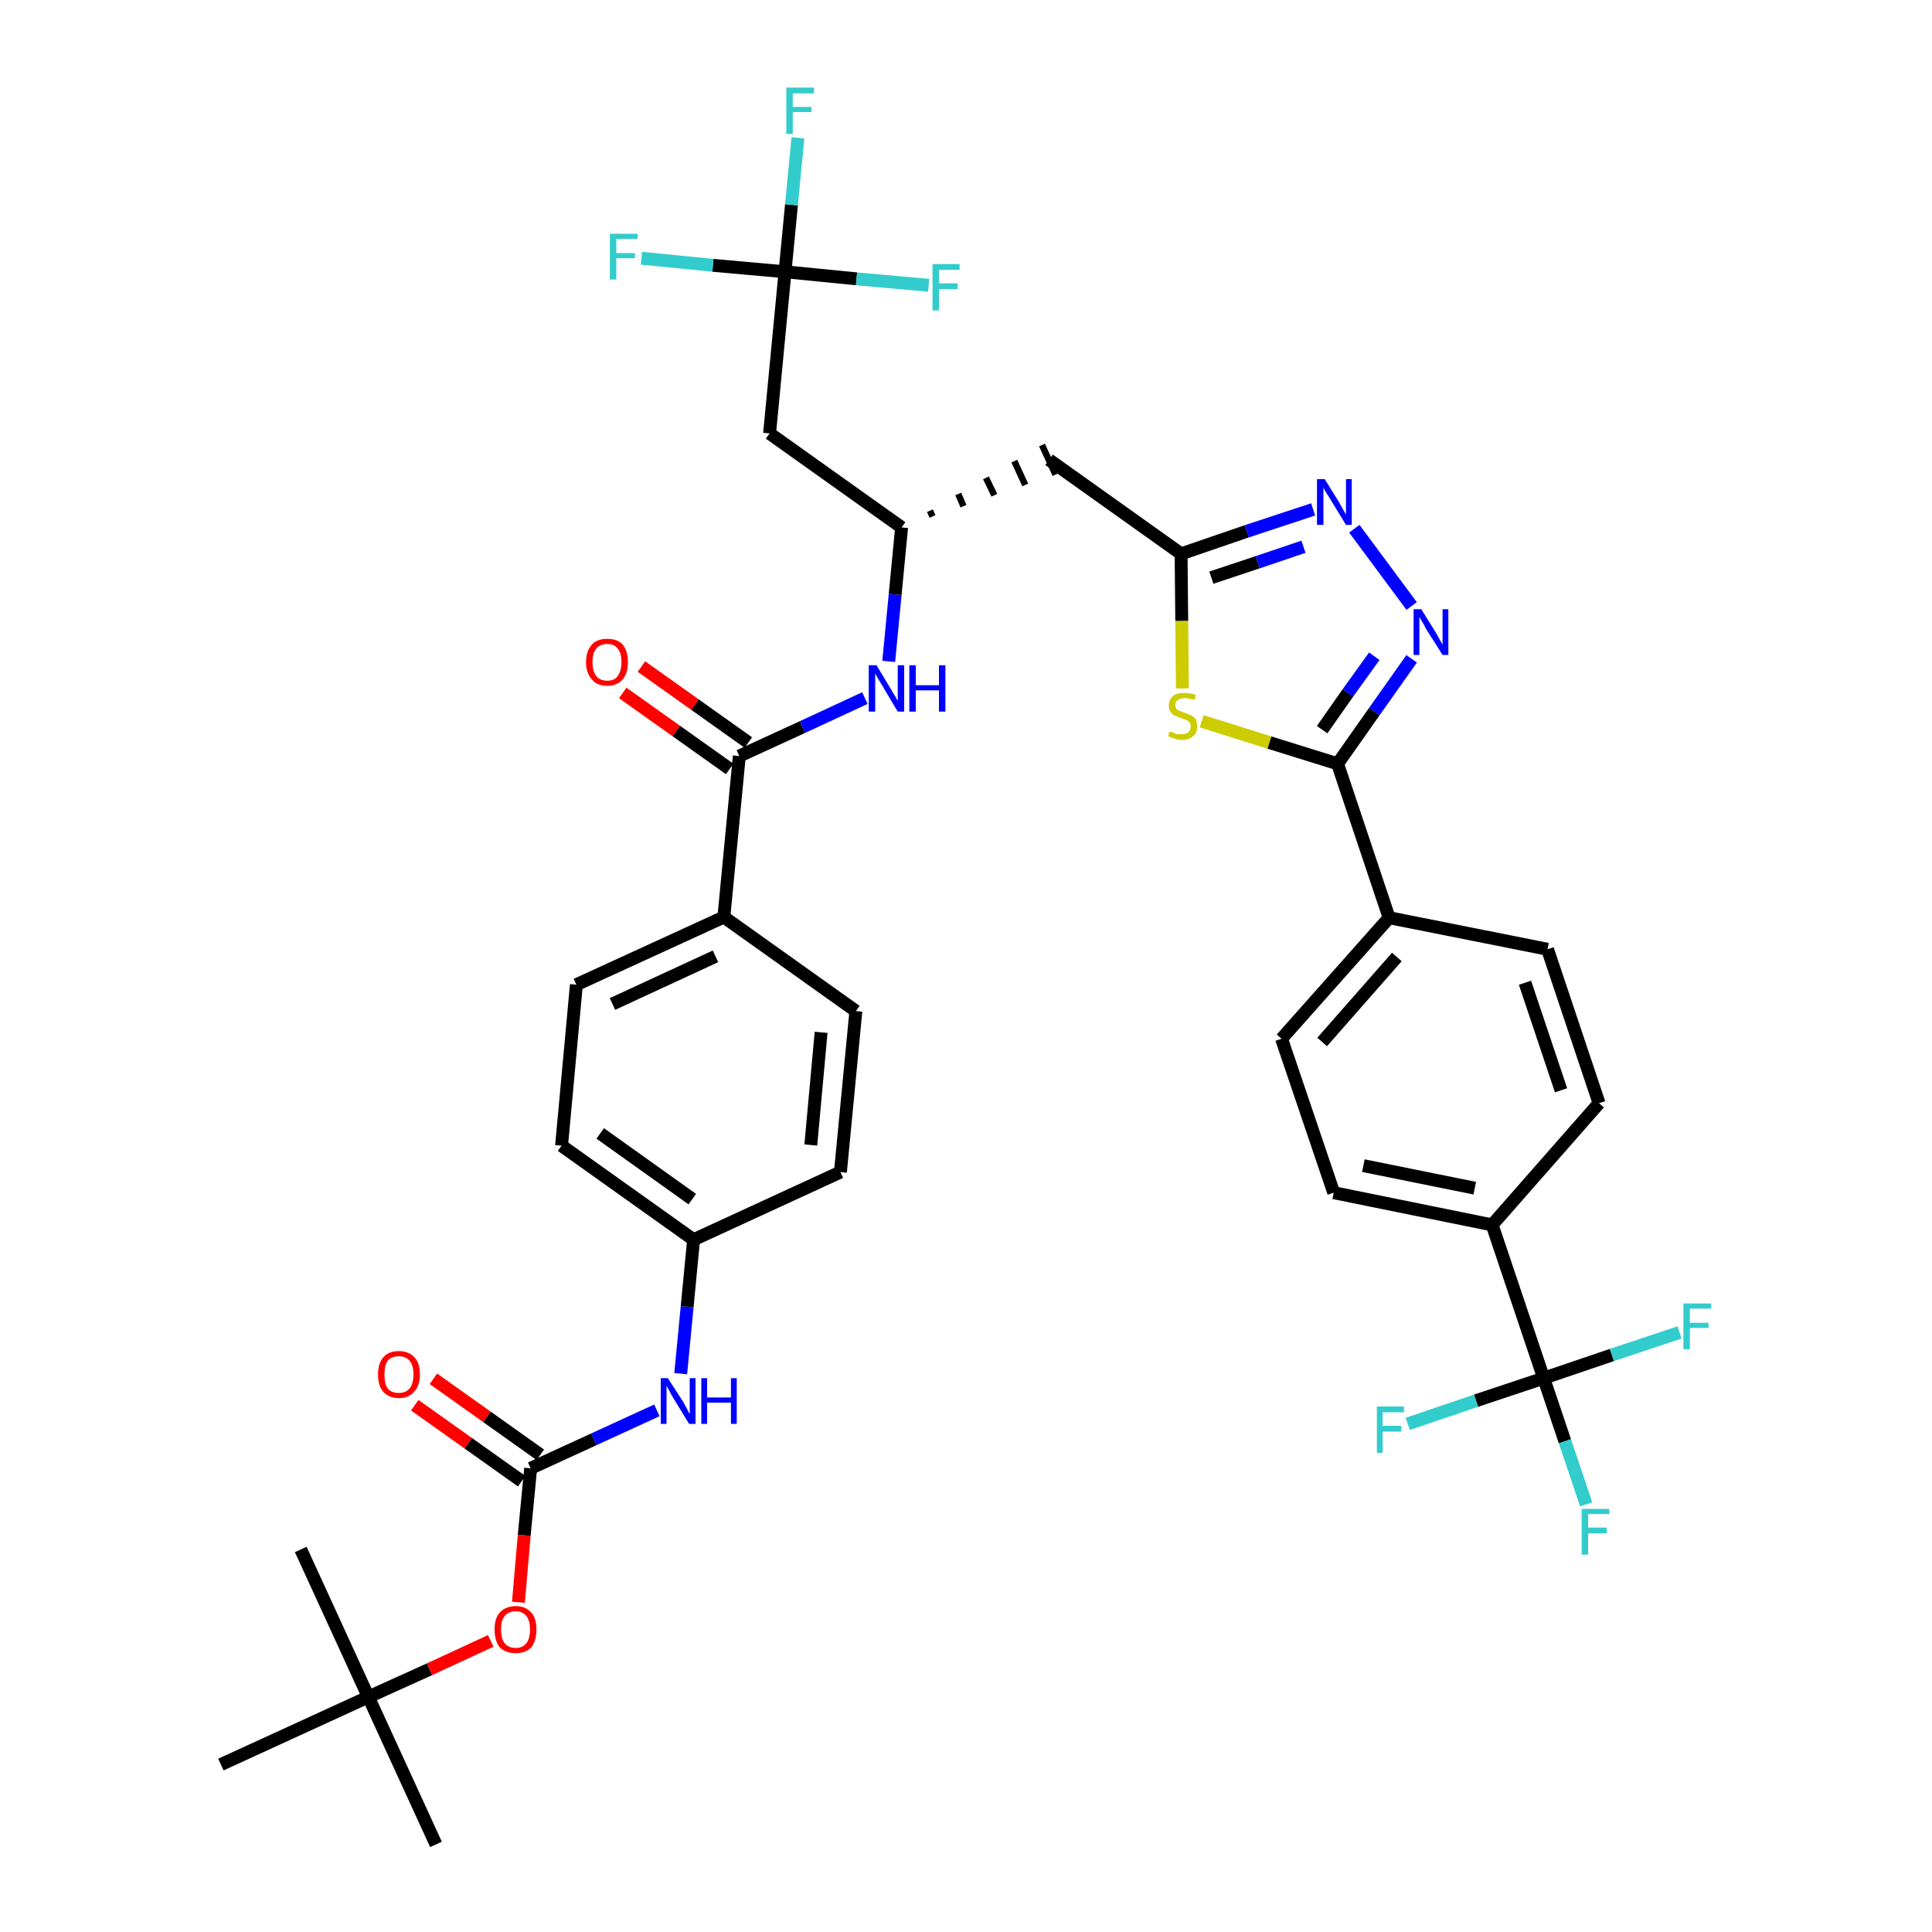 <?xml version='1.0' encoding='iso-8859-1'?>
<svg version='1.1' baseProfile='full'
              xmlns='http://www.w3.org/2000/svg'
                      xmlns:rdkit='http://www.rdkit.org/xml'
                      xmlns:xlink='http://www.w3.org/1999/xlink'
                  xml:space='preserve'
width='300px' height='300px' viewBox='0 0 300 300'>
<!-- END OF HEADER -->
<path class='bond-0 atom-0 atom-1' d='M 67.7,286.4 L 57.2,263.5' style='fill:none;fill-rule:evenodd;stroke:#000000;stroke-width:2.0px;stroke-linecap:butt;stroke-linejoin:miter;stroke-opacity:1' />
<path class='bond-1 atom-1 atom-2' d='M 57.2,263.5 L 46.7,240.6' style='fill:none;fill-rule:evenodd;stroke:#000000;stroke-width:2.0px;stroke-linecap:butt;stroke-linejoin:miter;stroke-opacity:1' />
<path class='bond-2 atom-1 atom-3' d='M 57.2,263.5 L 34.3,274.0' style='fill:none;fill-rule:evenodd;stroke:#000000;stroke-width:2.0px;stroke-linecap:butt;stroke-linejoin:miter;stroke-opacity:1' />
<path class='bond-3 atom-1 atom-4' d='M 57.2,263.5 L 66.7,259.2' style='fill:none;fill-rule:evenodd;stroke:#000000;stroke-width:2.0px;stroke-linecap:butt;stroke-linejoin:miter;stroke-opacity:1' />
<path class='bond-3 atom-1 atom-4' d='M 66.7,259.2 L 76.2,254.8' style='fill:none;fill-rule:evenodd;stroke:#FF0000;stroke-width:2.0px;stroke-linecap:butt;stroke-linejoin:miter;stroke-opacity:1' />
<path class='bond-4 atom-4 atom-5' d='M 80.5,248.8 L 81.4,238.4' style='fill:none;fill-rule:evenodd;stroke:#FF0000;stroke-width:2.0px;stroke-linecap:butt;stroke-linejoin:miter;stroke-opacity:1' />
<path class='bond-4 atom-4 atom-5' d='M 81.4,238.4 L 82.4,228.0' style='fill:none;fill-rule:evenodd;stroke:#000000;stroke-width:2.0px;stroke-linecap:butt;stroke-linejoin:miter;stroke-opacity:1' />
<path class='bond-5 atom-5 atom-6' d='M 83.9,225.9 L 75.6,220.0' style='fill:none;fill-rule:evenodd;stroke:#000000;stroke-width:2.0px;stroke-linecap:butt;stroke-linejoin:miter;stroke-opacity:1' />
<path class='bond-5 atom-5 atom-6' d='M 75.6,220.0 L 67.3,214.1' style='fill:none;fill-rule:evenodd;stroke:#FF0000;stroke-width:2.0px;stroke-linecap:butt;stroke-linejoin:miter;stroke-opacity:1' />
<path class='bond-5 atom-5 atom-6' d='M 81.0,230.0 L 72.7,224.1' style='fill:none;fill-rule:evenodd;stroke:#000000;stroke-width:2.0px;stroke-linecap:butt;stroke-linejoin:miter;stroke-opacity:1' />
<path class='bond-5 atom-5 atom-6' d='M 72.7,224.1 L 64.4,218.2' style='fill:none;fill-rule:evenodd;stroke:#FF0000;stroke-width:2.0px;stroke-linecap:butt;stroke-linejoin:miter;stroke-opacity:1' />
<path class='bond-6 atom-5 atom-7' d='M 82.4,228.0 L 92.2,223.5' style='fill:none;fill-rule:evenodd;stroke:#000000;stroke-width:2.0px;stroke-linecap:butt;stroke-linejoin:miter;stroke-opacity:1' />
<path class='bond-6 atom-5 atom-7' d='M 92.2,223.5 L 102.0,219.0' style='fill:none;fill-rule:evenodd;stroke:#0000FF;stroke-width:2.0px;stroke-linecap:butt;stroke-linejoin:miter;stroke-opacity:1' />
<path class='bond-7 atom-7 atom-8' d='M 105.7,213.3 L 106.7,202.9' style='fill:none;fill-rule:evenodd;stroke:#0000FF;stroke-width:2.0px;stroke-linecap:butt;stroke-linejoin:miter;stroke-opacity:1' />
<path class='bond-7 atom-7 atom-8' d='M 106.7,202.9 L 107.7,192.5' style='fill:none;fill-rule:evenodd;stroke:#000000;stroke-width:2.0px;stroke-linecap:butt;stroke-linejoin:miter;stroke-opacity:1' />
<path class='bond-8 atom-8 atom-9' d='M 107.7,192.5 L 87.2,177.9' style='fill:none;fill-rule:evenodd;stroke:#000000;stroke-width:2.0px;stroke-linecap:butt;stroke-linejoin:miter;stroke-opacity:1' />
<path class='bond-8 atom-8 atom-9' d='M 107.5,186.2 L 93.2,176.0' style='fill:none;fill-rule:evenodd;stroke:#000000;stroke-width:2.0px;stroke-linecap:butt;stroke-linejoin:miter;stroke-opacity:1' />
<path class='bond-38 atom-38 atom-8' d='M 130.5,182.0 L 107.7,192.5' style='fill:none;fill-rule:evenodd;stroke:#000000;stroke-width:2.0px;stroke-linecap:butt;stroke-linejoin:miter;stroke-opacity:1' />
<path class='bond-9 atom-9 atom-10' d='M 87.2,177.9 L 89.5,152.9' style='fill:none;fill-rule:evenodd;stroke:#000000;stroke-width:2.0px;stroke-linecap:butt;stroke-linejoin:miter;stroke-opacity:1' />
<path class='bond-10 atom-10 atom-11' d='M 89.5,152.9 L 112.4,142.4' style='fill:none;fill-rule:evenodd;stroke:#000000;stroke-width:2.0px;stroke-linecap:butt;stroke-linejoin:miter;stroke-opacity:1' />
<path class='bond-10 atom-10 atom-11' d='M 95.1,155.9 L 111.1,148.5' style='fill:none;fill-rule:evenodd;stroke:#000000;stroke-width:2.0px;stroke-linecap:butt;stroke-linejoin:miter;stroke-opacity:1' />
<path class='bond-11 atom-11 atom-12' d='M 112.4,142.4 L 114.8,117.4' style='fill:none;fill-rule:evenodd;stroke:#000000;stroke-width:2.0px;stroke-linecap:butt;stroke-linejoin:miter;stroke-opacity:1' />
<path class='bond-36 atom-11 atom-37' d='M 112.4,142.4 L 132.9,157.0' style='fill:none;fill-rule:evenodd;stroke:#000000;stroke-width:2.0px;stroke-linecap:butt;stroke-linejoin:miter;stroke-opacity:1' />
<path class='bond-12 atom-12 atom-13' d='M 116.2,115.3 L 107.9,109.4' style='fill:none;fill-rule:evenodd;stroke:#000000;stroke-width:2.0px;stroke-linecap:butt;stroke-linejoin:miter;stroke-opacity:1' />
<path class='bond-12 atom-12 atom-13' d='M 107.9,109.4 L 99.6,103.5' style='fill:none;fill-rule:evenodd;stroke:#FF0000;stroke-width:2.0px;stroke-linecap:butt;stroke-linejoin:miter;stroke-opacity:1' />
<path class='bond-12 atom-12 atom-13' d='M 113.3,119.4 L 105.0,113.5' style='fill:none;fill-rule:evenodd;stroke:#000000;stroke-width:2.0px;stroke-linecap:butt;stroke-linejoin:miter;stroke-opacity:1' />
<path class='bond-12 atom-12 atom-13' d='M 105.0,113.5 L 96.7,107.6' style='fill:none;fill-rule:evenodd;stroke:#FF0000;stroke-width:2.0px;stroke-linecap:butt;stroke-linejoin:miter;stroke-opacity:1' />
<path class='bond-13 atom-12 atom-14' d='M 114.8,117.4 L 124.6,112.9' style='fill:none;fill-rule:evenodd;stroke:#000000;stroke-width:2.0px;stroke-linecap:butt;stroke-linejoin:miter;stroke-opacity:1' />
<path class='bond-13 atom-12 atom-14' d='M 124.6,112.9 L 134.3,108.4' style='fill:none;fill-rule:evenodd;stroke:#0000FF;stroke-width:2.0px;stroke-linecap:butt;stroke-linejoin:miter;stroke-opacity:1' />
<path class='bond-14 atom-14 atom-15' d='M 138.0,102.7 L 139.0,92.3' style='fill:none;fill-rule:evenodd;stroke:#0000FF;stroke-width:2.0px;stroke-linecap:butt;stroke-linejoin:miter;stroke-opacity:1' />
<path class='bond-14 atom-14 atom-15' d='M 139.0,92.3 L 140.0,81.9' style='fill:none;fill-rule:evenodd;stroke:#000000;stroke-width:2.0px;stroke-linecap:butt;stroke-linejoin:miter;stroke-opacity:1' />
<path class='bond-15 atom-15 atom-16' d='M 144.8,80.2 L 144.4,79.3' style='fill:none;fill-rule:evenodd;stroke:#000000;stroke-width:1.0px;stroke-linecap:butt;stroke-linejoin:miter;stroke-opacity:1' />
<path class='bond-15 atom-15 atom-16' d='M 149.6,78.6 L 148.8,76.7' style='fill:none;fill-rule:evenodd;stroke:#000000;stroke-width:1.0px;stroke-linecap:butt;stroke-linejoin:miter;stroke-opacity:1' />
<path class='bond-15 atom-15 atom-16' d='M 154.4,76.9 L 153.1,74.2' style='fill:none;fill-rule:evenodd;stroke:#000000;stroke-width:1.0px;stroke-linecap:butt;stroke-linejoin:miter;stroke-opacity:1' />
<path class='bond-15 atom-15 atom-16' d='M 159.2,75.3 L 157.5,71.6' style='fill:none;fill-rule:evenodd;stroke:#000000;stroke-width:1.0px;stroke-linecap:butt;stroke-linejoin:miter;stroke-opacity:1' />
<path class='bond-15 atom-15 atom-16' d='M 163.9,73.7 L 161.8,69.1' style='fill:none;fill-rule:evenodd;stroke:#000000;stroke-width:1.0px;stroke-linecap:butt;stroke-linejoin:miter;stroke-opacity:1' />
<path class='bond-31 atom-15 atom-32' d='M 140.0,81.9 L 119.5,67.3' style='fill:none;fill-rule:evenodd;stroke:#000000;stroke-width:2.0px;stroke-linecap:butt;stroke-linejoin:miter;stroke-opacity:1' />
<path class='bond-16 atom-16 atom-17' d='M 162.9,71.4 L 183.4,86.0' style='fill:none;fill-rule:evenodd;stroke:#000000;stroke-width:2.0px;stroke-linecap:butt;stroke-linejoin:miter;stroke-opacity:1' />
<path class='bond-17 atom-17 atom-18' d='M 183.4,86.0 L 193.6,82.5' style='fill:none;fill-rule:evenodd;stroke:#000000;stroke-width:2.0px;stroke-linecap:butt;stroke-linejoin:miter;stroke-opacity:1' />
<path class='bond-17 atom-17 atom-18' d='M 193.6,82.5 L 203.9,79.1' style='fill:none;fill-rule:evenodd;stroke:#0000FF;stroke-width:2.0px;stroke-linecap:butt;stroke-linejoin:miter;stroke-opacity:1' />
<path class='bond-17 atom-17 atom-18' d='M 188.1,89.7 L 195.3,87.3' style='fill:none;fill-rule:evenodd;stroke:#000000;stroke-width:2.0px;stroke-linecap:butt;stroke-linejoin:miter;stroke-opacity:1' />
<path class='bond-17 atom-17 atom-18' d='M 195.3,87.3 L 202.4,84.9' style='fill:none;fill-rule:evenodd;stroke:#0000FF;stroke-width:2.0px;stroke-linecap:butt;stroke-linejoin:miter;stroke-opacity:1' />
<path class='bond-39 atom-31 atom-17' d='M 183.6,106.9 L 183.5,96.4' style='fill:none;fill-rule:evenodd;stroke:#CCCC00;stroke-width:2.0px;stroke-linecap:butt;stroke-linejoin:miter;stroke-opacity:1' />
<path class='bond-39 atom-31 atom-17' d='M 183.5,96.4 L 183.4,86.0' style='fill:none;fill-rule:evenodd;stroke:#000000;stroke-width:2.0px;stroke-linecap:butt;stroke-linejoin:miter;stroke-opacity:1' />
<path class='bond-18 atom-18 atom-19' d='M 210.3,82.1 L 219.2,94.1' style='fill:none;fill-rule:evenodd;stroke:#0000FF;stroke-width:2.0px;stroke-linecap:butt;stroke-linejoin:miter;stroke-opacity:1' />
<path class='bond-19 atom-19 atom-20' d='M 219.2,102.3 L 213.4,110.5' style='fill:none;fill-rule:evenodd;stroke:#0000FF;stroke-width:2.0px;stroke-linecap:butt;stroke-linejoin:miter;stroke-opacity:1' />
<path class='bond-19 atom-19 atom-20' d='M 213.4,110.5 L 207.7,118.6' style='fill:none;fill-rule:evenodd;stroke:#000000;stroke-width:2.0px;stroke-linecap:butt;stroke-linejoin:miter;stroke-opacity:1' />
<path class='bond-19 atom-19 atom-20' d='M 213.4,101.9 L 209.3,107.6' style='fill:none;fill-rule:evenodd;stroke:#0000FF;stroke-width:2.0px;stroke-linecap:butt;stroke-linejoin:miter;stroke-opacity:1' />
<path class='bond-19 atom-19 atom-20' d='M 209.3,107.6 L 205.3,113.3' style='fill:none;fill-rule:evenodd;stroke:#000000;stroke-width:2.0px;stroke-linecap:butt;stroke-linejoin:miter;stroke-opacity:1' />
<path class='bond-20 atom-20 atom-21' d='M 207.7,118.6 L 215.7,142.5' style='fill:none;fill-rule:evenodd;stroke:#000000;stroke-width:2.0px;stroke-linecap:butt;stroke-linejoin:miter;stroke-opacity:1' />
<path class='bond-30 atom-20 atom-31' d='M 207.7,118.6 L 197.1,115.3' style='fill:none;fill-rule:evenodd;stroke:#000000;stroke-width:2.0px;stroke-linecap:butt;stroke-linejoin:miter;stroke-opacity:1' />
<path class='bond-30 atom-20 atom-31' d='M 197.1,115.3 L 186.6,112.0' style='fill:none;fill-rule:evenodd;stroke:#CCCC00;stroke-width:2.0px;stroke-linecap:butt;stroke-linejoin:miter;stroke-opacity:1' />
<path class='bond-21 atom-21 atom-22' d='M 215.7,142.5 L 199.0,161.3' style='fill:none;fill-rule:evenodd;stroke:#000000;stroke-width:2.0px;stroke-linecap:butt;stroke-linejoin:miter;stroke-opacity:1' />
<path class='bond-21 atom-21 atom-22' d='M 216.9,148.6 L 205.3,161.8' style='fill:none;fill-rule:evenodd;stroke:#000000;stroke-width:2.0px;stroke-linecap:butt;stroke-linejoin:miter;stroke-opacity:1' />
<path class='bond-40 atom-30 atom-21' d='M 240.3,147.4 L 215.7,142.5' style='fill:none;fill-rule:evenodd;stroke:#000000;stroke-width:2.0px;stroke-linecap:butt;stroke-linejoin:miter;stroke-opacity:1' />
<path class='bond-22 atom-22 atom-23' d='M 199.0,161.3 L 207.1,185.2' style='fill:none;fill-rule:evenodd;stroke:#000000;stroke-width:2.0px;stroke-linecap:butt;stroke-linejoin:miter;stroke-opacity:1' />
<path class='bond-23 atom-23 atom-24' d='M 207.1,185.2 L 231.7,190.2' style='fill:none;fill-rule:evenodd;stroke:#000000;stroke-width:2.0px;stroke-linecap:butt;stroke-linejoin:miter;stroke-opacity:1' />
<path class='bond-23 atom-23 atom-24' d='M 211.7,181.0 L 229.0,184.5' style='fill:none;fill-rule:evenodd;stroke:#000000;stroke-width:2.0px;stroke-linecap:butt;stroke-linejoin:miter;stroke-opacity:1' />
<path class='bond-24 atom-24 atom-25' d='M 231.7,190.2 L 239.7,214.0' style='fill:none;fill-rule:evenodd;stroke:#000000;stroke-width:2.0px;stroke-linecap:butt;stroke-linejoin:miter;stroke-opacity:1' />
<path class='bond-28 atom-24 atom-29' d='M 231.7,190.2 L 248.3,171.3' style='fill:none;fill-rule:evenodd;stroke:#000000;stroke-width:2.0px;stroke-linecap:butt;stroke-linejoin:miter;stroke-opacity:1' />
<path class='bond-25 atom-25 atom-26' d='M 239.7,214.0 L 243.0,223.8' style='fill:none;fill-rule:evenodd;stroke:#000000;stroke-width:2.0px;stroke-linecap:butt;stroke-linejoin:miter;stroke-opacity:1' />
<path class='bond-25 atom-25 atom-26' d='M 243.0,223.8 L 246.3,233.6' style='fill:none;fill-rule:evenodd;stroke:#33CCCC;stroke-width:2.0px;stroke-linecap:butt;stroke-linejoin:miter;stroke-opacity:1' />
<path class='bond-26 atom-25 atom-27' d='M 239.7,214.0 L 229.2,217.5' style='fill:none;fill-rule:evenodd;stroke:#000000;stroke-width:2.0px;stroke-linecap:butt;stroke-linejoin:miter;stroke-opacity:1' />
<path class='bond-26 atom-25 atom-27' d='M 229.2,217.5 L 218.6,221.1' style='fill:none;fill-rule:evenodd;stroke:#33CCCC;stroke-width:2.0px;stroke-linecap:butt;stroke-linejoin:miter;stroke-opacity:1' />
<path class='bond-27 atom-25 atom-28' d='M 239.7,214.0 L 250.3,210.4' style='fill:none;fill-rule:evenodd;stroke:#000000;stroke-width:2.0px;stroke-linecap:butt;stroke-linejoin:miter;stroke-opacity:1' />
<path class='bond-27 atom-25 atom-28' d='M 250.3,210.4 L 260.8,206.9' style='fill:none;fill-rule:evenodd;stroke:#33CCCC;stroke-width:2.0px;stroke-linecap:butt;stroke-linejoin:miter;stroke-opacity:1' />
<path class='bond-29 atom-29 atom-30' d='M 248.3,171.3 L 240.3,147.4' style='fill:none;fill-rule:evenodd;stroke:#000000;stroke-width:2.0px;stroke-linecap:butt;stroke-linejoin:miter;stroke-opacity:1' />
<path class='bond-29 atom-29 atom-30' d='M 242.4,169.3 L 236.8,152.6' style='fill:none;fill-rule:evenodd;stroke:#000000;stroke-width:2.0px;stroke-linecap:butt;stroke-linejoin:miter;stroke-opacity:1' />
<path class='bond-32 atom-32 atom-33' d='M 119.5,67.3 L 121.9,42.2' style='fill:none;fill-rule:evenodd;stroke:#000000;stroke-width:2.0px;stroke-linecap:butt;stroke-linejoin:miter;stroke-opacity:1' />
<path class='bond-33 atom-33 atom-34' d='M 121.9,42.2 L 122.9,31.8' style='fill:none;fill-rule:evenodd;stroke:#000000;stroke-width:2.0px;stroke-linecap:butt;stroke-linejoin:miter;stroke-opacity:1' />
<path class='bond-33 atom-33 atom-34' d='M 122.9,31.8 L 123.9,21.4' style='fill:none;fill-rule:evenodd;stroke:#33CCCC;stroke-width:2.0px;stroke-linecap:butt;stroke-linejoin:miter;stroke-opacity:1' />
<path class='bond-34 atom-33 atom-35' d='M 121.9,42.2 L 110.7,41.2' style='fill:none;fill-rule:evenodd;stroke:#000000;stroke-width:2.0px;stroke-linecap:butt;stroke-linejoin:miter;stroke-opacity:1' />
<path class='bond-34 atom-33 atom-35' d='M 110.7,41.2 L 99.6,40.1' style='fill:none;fill-rule:evenodd;stroke:#33CCCC;stroke-width:2.0px;stroke-linecap:butt;stroke-linejoin:miter;stroke-opacity:1' />
<path class='bond-35 atom-33 atom-36' d='M 121.9,42.2 L 133.0,43.3' style='fill:none;fill-rule:evenodd;stroke:#000000;stroke-width:2.0px;stroke-linecap:butt;stroke-linejoin:miter;stroke-opacity:1' />
<path class='bond-35 atom-33 atom-36' d='M 133.0,43.3 L 144.2,44.3' style='fill:none;fill-rule:evenodd;stroke:#33CCCC;stroke-width:2.0px;stroke-linecap:butt;stroke-linejoin:miter;stroke-opacity:1' />
<path class='bond-37 atom-37 atom-38' d='M 132.9,157.0 L 130.5,182.0' style='fill:none;fill-rule:evenodd;stroke:#000000;stroke-width:2.0px;stroke-linecap:butt;stroke-linejoin:miter;stroke-opacity:1' />
<path class='bond-37 atom-37 atom-38' d='M 127.5,160.3 L 125.9,177.8' style='fill:none;fill-rule:evenodd;stroke:#000000;stroke-width:2.0px;stroke-linecap:butt;stroke-linejoin:miter;stroke-opacity:1' />
<path  class='atom-4' d='M 76.8 253.0
Q 76.8 251.3, 77.6 250.4
Q 78.5 249.4, 80.1 249.4
Q 81.6 249.4, 82.5 250.4
Q 83.3 251.3, 83.3 253.0
Q 83.3 254.8, 82.5 255.8
Q 81.6 256.7, 80.1 256.7
Q 78.5 256.7, 77.6 255.8
Q 76.8 254.8, 76.8 253.0
M 80.1 255.9
Q 81.1 255.9, 81.7 255.2
Q 82.3 254.5, 82.3 253.0
Q 82.3 251.6, 81.7 250.9
Q 81.1 250.2, 80.1 250.2
Q 79.0 250.2, 78.4 250.9
Q 77.8 251.6, 77.8 253.0
Q 77.8 254.5, 78.4 255.2
Q 79.0 255.9, 80.1 255.9
' fill='#FF0000'/>
<path  class='atom-6' d='M 58.7 213.4
Q 58.7 211.7, 59.5 210.8
Q 60.3 209.8, 61.9 209.8
Q 63.5 209.8, 64.4 210.8
Q 65.2 211.7, 65.2 213.4
Q 65.2 215.2, 64.3 216.1
Q 63.5 217.1, 61.9 217.1
Q 60.4 217.1, 59.5 216.1
Q 58.7 215.2, 58.7 213.4
M 61.9 216.3
Q 63.0 216.3, 63.6 215.6
Q 64.2 214.9, 64.2 213.4
Q 64.2 212.0, 63.6 211.3
Q 63.0 210.6, 61.9 210.6
Q 60.8 210.6, 60.2 211.3
Q 59.7 212.0, 59.7 213.4
Q 59.7 214.9, 60.2 215.6
Q 60.8 216.3, 61.9 216.3
' fill='#FF0000'/>
<path  class='atom-7' d='M 103.7 214.0
L 106.1 217.7
Q 106.3 218.1, 106.7 218.8
Q 107.0 219.5, 107.1 219.5
L 107.1 214.0
L 108.0 214.0
L 108.0 221.1
L 107.0 221.1
L 104.5 217.0
Q 104.2 216.5, 103.9 215.9
Q 103.6 215.4, 103.5 215.2
L 103.5 221.1
L 102.6 221.1
L 102.6 214.0
L 103.7 214.0
' fill='#0000FF'/>
<path  class='atom-7' d='M 108.9 214.0
L 109.8 214.0
L 109.8 217.0
L 113.5 217.0
L 113.5 214.0
L 114.4 214.0
L 114.4 221.1
L 113.5 221.1
L 113.5 217.8
L 109.8 217.8
L 109.8 221.1
L 108.9 221.1
L 108.9 214.0
' fill='#0000FF'/>
<path  class='atom-13' d='M 91.0 102.8
Q 91.0 101.1, 91.9 100.1
Q 92.7 99.2, 94.3 99.2
Q 95.9 99.2, 96.7 100.1
Q 97.5 101.1, 97.5 102.8
Q 97.5 104.5, 96.7 105.5
Q 95.8 106.5, 94.3 106.5
Q 92.7 106.5, 91.9 105.5
Q 91.0 104.5, 91.0 102.8
M 94.3 105.7
Q 95.4 105.7, 95.9 105.0
Q 96.5 104.2, 96.5 102.8
Q 96.5 101.4, 95.9 100.7
Q 95.4 100.0, 94.3 100.0
Q 93.2 100.0, 92.6 100.7
Q 92.0 101.4, 92.0 102.8
Q 92.0 104.2, 92.6 105.0
Q 93.2 105.7, 94.3 105.7
' fill='#FF0000'/>
<path  class='atom-14' d='M 136.1 103.3
L 138.4 107.1
Q 138.6 107.5, 139.0 108.1
Q 139.4 108.8, 139.4 108.9
L 139.4 103.3
L 140.4 103.3
L 140.4 110.5
L 139.4 110.5
L 136.9 106.3
Q 136.6 105.8, 136.3 105.3
Q 136.0 104.7, 135.9 104.6
L 135.9 110.5
L 134.9 110.5
L 134.9 103.3
L 136.1 103.3
' fill='#0000FF'/>
<path  class='atom-14' d='M 141.2 103.3
L 142.2 103.3
L 142.2 106.4
L 145.8 106.4
L 145.8 103.3
L 146.8 103.3
L 146.8 110.5
L 145.8 110.5
L 145.8 107.2
L 142.2 107.2
L 142.2 110.5
L 141.2 110.5
L 141.2 103.3
' fill='#0000FF'/>
<path  class='atom-18' d='M 205.7 74.4
L 208.0 78.1
Q 208.2 78.5, 208.6 79.2
Q 209.0 79.9, 209.0 79.9
L 209.0 74.4
L 209.9 74.4
L 209.9 81.5
L 209.0 81.5
L 206.5 77.4
Q 206.2 76.9, 205.8 76.3
Q 205.5 75.8, 205.5 75.6
L 205.5 81.5
L 204.5 81.5
L 204.5 74.4
L 205.7 74.4
' fill='#0000FF'/>
<path  class='atom-19' d='M 220.7 94.6
L 223.0 98.3
Q 223.2 98.7, 223.6 99.4
Q 224.0 100.1, 224.0 100.1
L 224.0 94.6
L 224.9 94.6
L 224.9 101.7
L 224.0 101.7
L 221.4 97.6
Q 221.2 97.1, 220.8 96.5
Q 220.5 96.0, 220.4 95.8
L 220.4 101.7
L 219.5 101.7
L 219.5 94.6
L 220.7 94.6
' fill='#0000FF'/>
<path  class='atom-26' d='M 245.6 234.3
L 249.9 234.3
L 249.9 235.1
L 246.6 235.1
L 246.6 237.2
L 249.5 237.2
L 249.5 238.1
L 246.6 238.1
L 246.6 241.4
L 245.6 241.4
L 245.6 234.3
' fill='#33CCCC'/>
<path  class='atom-27' d='M 213.8 218.4
L 218.0 218.4
L 218.0 219.3
L 214.7 219.3
L 214.7 221.4
L 217.6 221.4
L 217.6 222.3
L 214.7 222.3
L 214.7 225.6
L 213.8 225.6
L 213.8 218.4
' fill='#33CCCC'/>
<path  class='atom-28' d='M 261.4 202.4
L 265.7 202.4
L 265.7 203.2
L 262.4 203.2
L 262.4 205.4
L 265.3 205.4
L 265.3 206.2
L 262.4 206.2
L 262.4 209.5
L 261.4 209.5
L 261.4 202.4
' fill='#33CCCC'/>
<path  class='atom-31' d='M 181.6 113.6
Q 181.7 113.6, 182.1 113.7
Q 182.4 113.9, 182.7 114.0
Q 183.1 114.0, 183.5 114.0
Q 184.2 114.0, 184.5 113.7
Q 184.9 113.4, 184.9 112.8
Q 184.9 112.4, 184.7 112.2
Q 184.5 111.9, 184.2 111.8
Q 183.9 111.7, 183.4 111.5
Q 182.8 111.3, 182.4 111.1
Q 182.1 111.0, 181.8 110.6
Q 181.5 110.2, 181.5 109.6
Q 181.5 108.7, 182.1 108.1
Q 182.7 107.6, 183.9 107.6
Q 184.8 107.6, 185.7 107.9
L 185.5 108.7
Q 184.6 108.4, 184.0 108.4
Q 183.3 108.4, 182.9 108.7
Q 182.5 108.9, 182.5 109.4
Q 182.5 109.8, 182.7 110.1
Q 182.9 110.3, 183.2 110.4
Q 183.5 110.5, 184.0 110.7
Q 184.6 110.9, 185.0 111.1
Q 185.4 111.3, 185.7 111.7
Q 185.9 112.1, 185.9 112.8
Q 185.9 113.8, 185.3 114.3
Q 184.6 114.9, 183.5 114.9
Q 182.9 114.9, 182.4 114.7
Q 181.9 114.6, 181.4 114.3
L 181.6 113.6
' fill='#CCCC00'/>
<path  class='atom-34' d='M 122.1 13.6
L 126.4 13.6
L 126.4 14.5
L 123.1 14.5
L 123.1 16.6
L 126.0 16.6
L 126.0 17.4
L 123.1 17.4
L 123.1 20.8
L 122.1 20.8
L 122.1 13.6
' fill='#33CCCC'/>
<path  class='atom-35' d='M 94.7 36.3
L 99.0 36.3
L 99.0 37.1
L 95.7 37.1
L 95.7 39.3
L 98.6 39.3
L 98.6 40.1
L 95.7 40.1
L 95.7 43.4
L 94.7 43.4
L 94.7 36.3
' fill='#33CCCC'/>
<path  class='atom-36' d='M 144.8 41.0
L 149.0 41.0
L 149.0 41.9
L 145.8 41.9
L 145.8 44.0
L 148.7 44.0
L 148.7 44.9
L 145.8 44.9
L 145.8 48.2
L 144.8 48.2
L 144.8 41.0
' fill='#33CCCC'/>
</svg>

